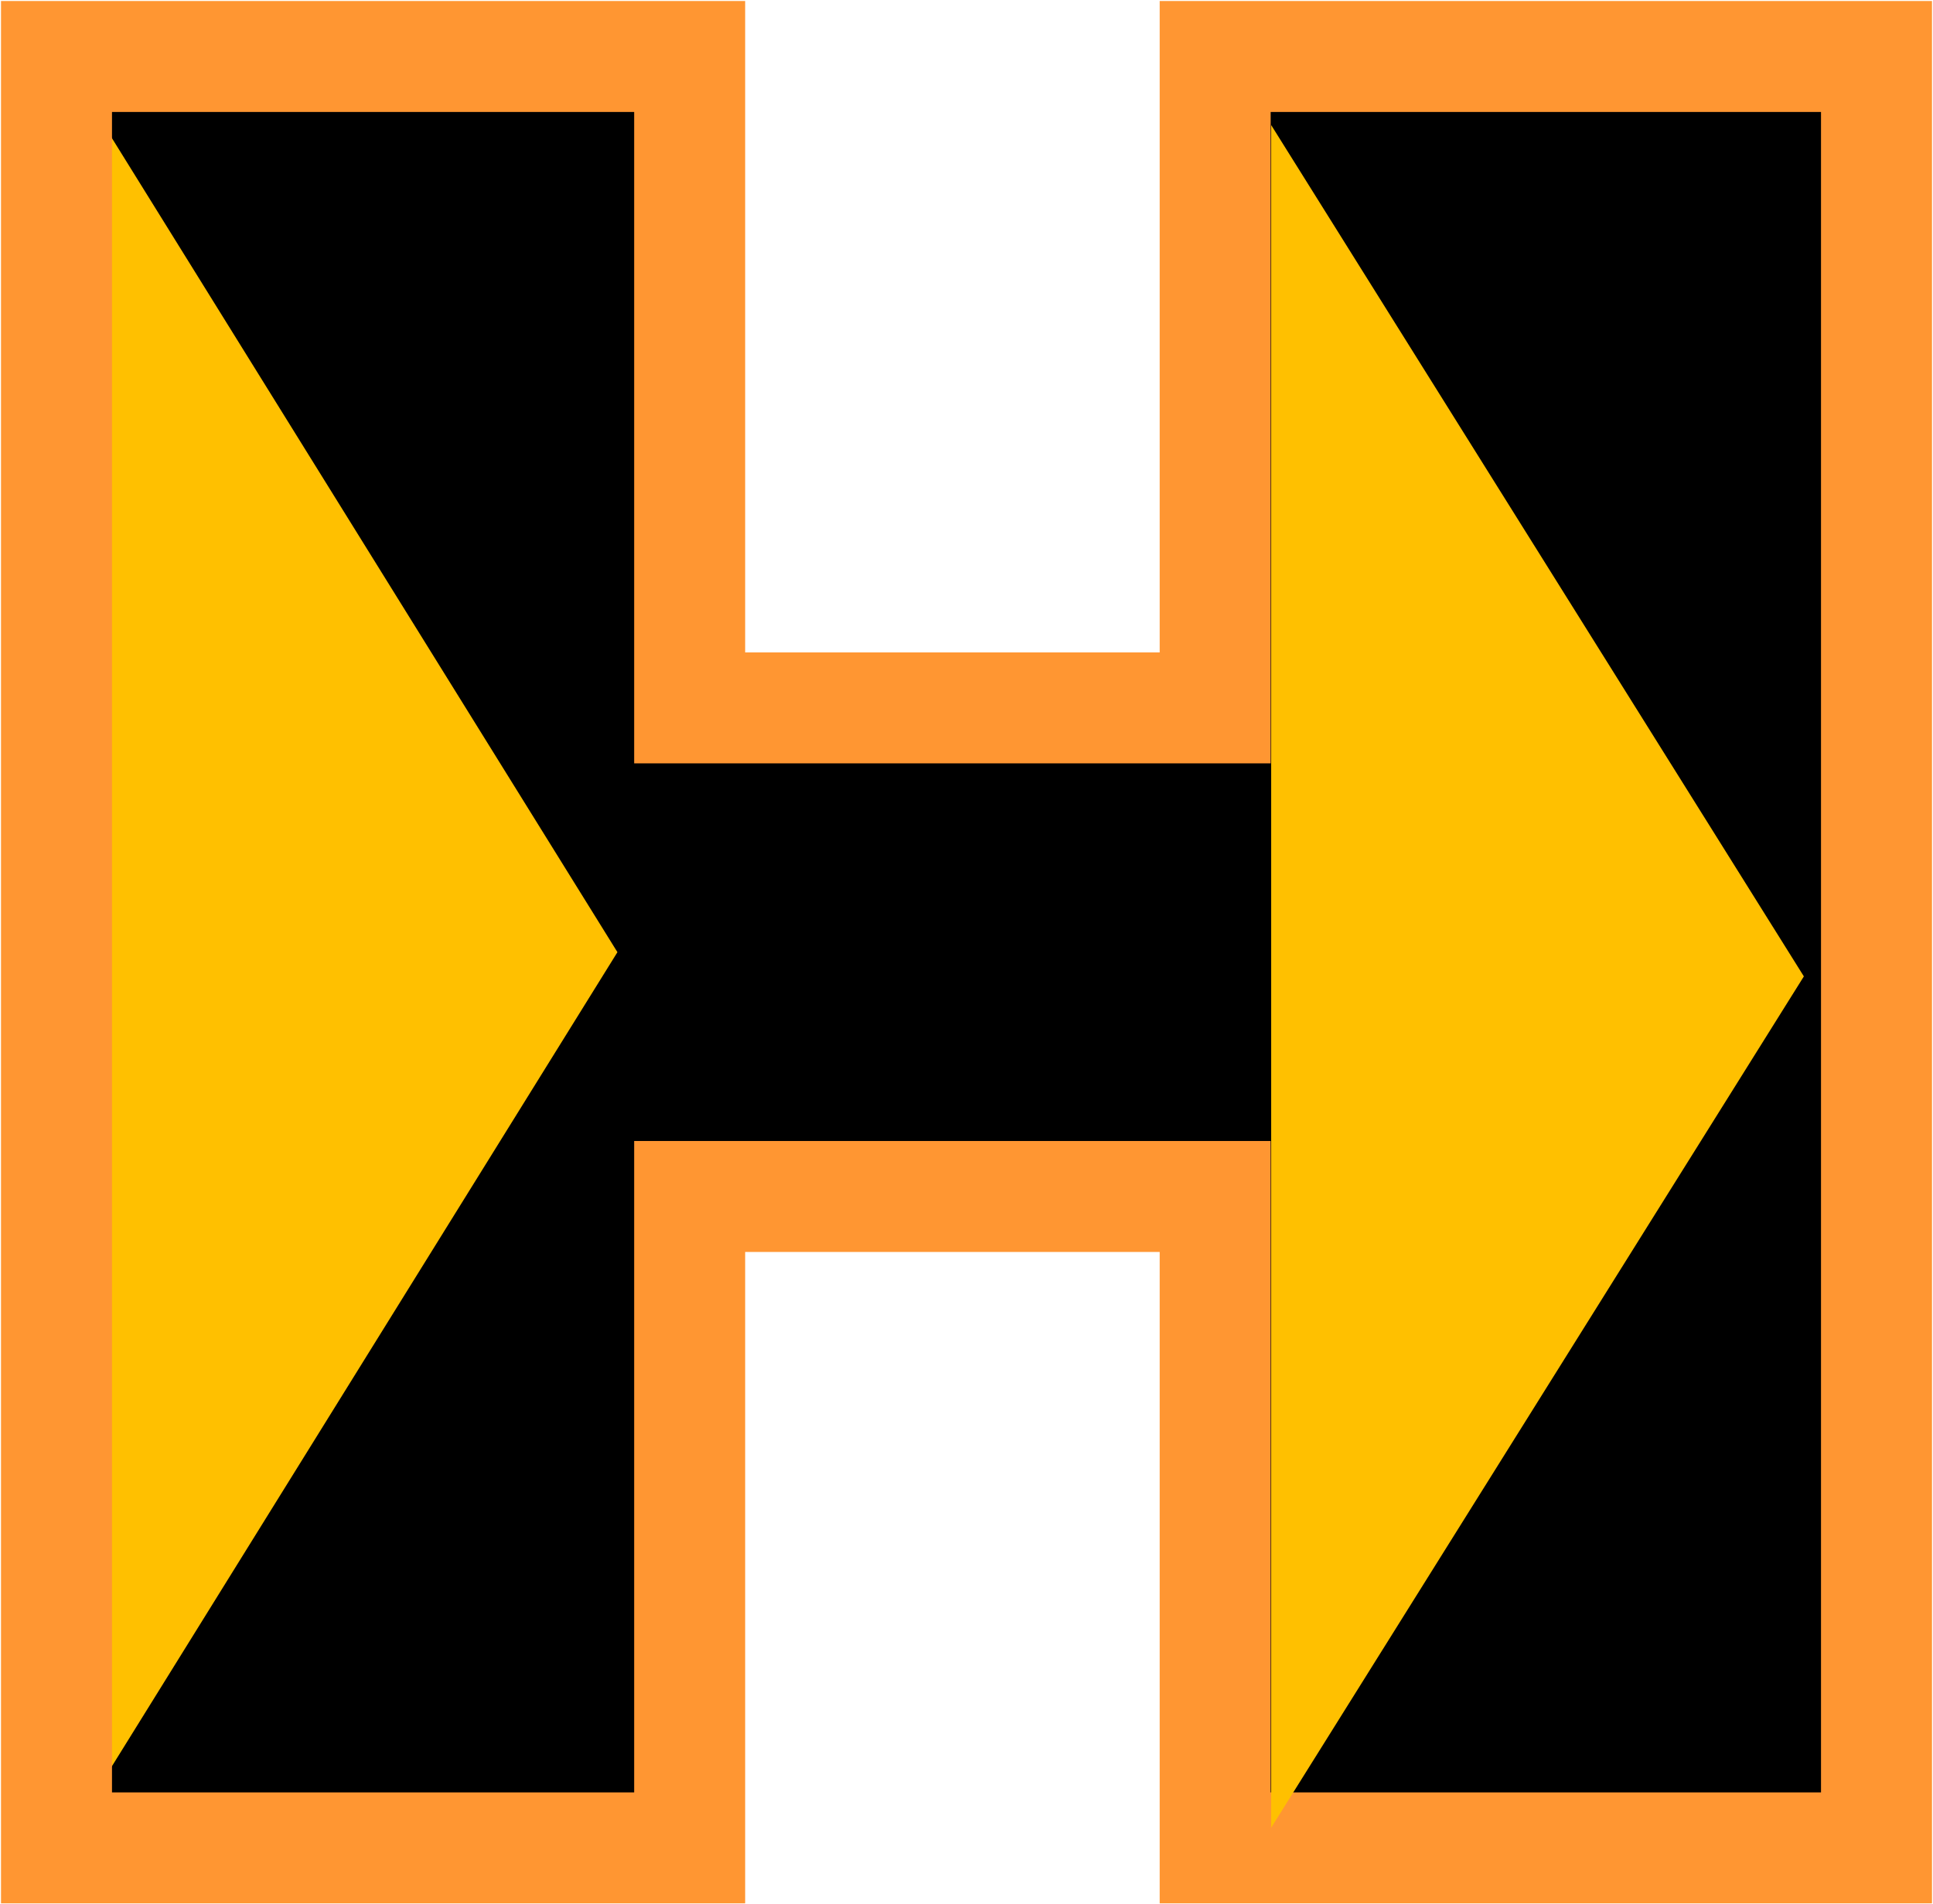<svg width="479" height="472" xmlns="http://www.w3.org/2000/svg" xmlns:xlink="http://www.w3.org/1999/xlink" xml:space="preserve" overflow="hidden"><defs><clipPath id="clip0"><rect x="4033" y="3240" width="479" height="472"/></clipPath></defs><g clip-path="url(#clip0)" transform="translate(-4033 -3240)"><path d="M4047 3265 4203.9 3265 4203.9 3426.09 4334.12 3426.09 4334.12 3265 4498 3265 4498 3708 4334.12 3708 4334.12 3546.91 4203.9 3546.91 4203.9 3708 4047 3708Z" fill-rule="evenodd"/><path d="M4055 3265 4186 3476 4055 3687Z" fill="#FFC000" fill-rule="evenodd"/><path d="M4047 3254 4203.9 3254 4203.9 3415.45 4334.12 3415.45 4334.12 3254 4498 3254 4498 3698 4334.12 3698 4334.12 3536.55 4203.9 3536.55 4203.9 3698 4047 3698Z" stroke="#FF9632" stroke-width="27.5" stroke-miterlimit="8" fill="none" fill-rule="evenodd"/><path d="M4348 3271 4480 3482 4348 3693Z" fill="#FFC000" fill-rule="evenodd"/></g></svg>